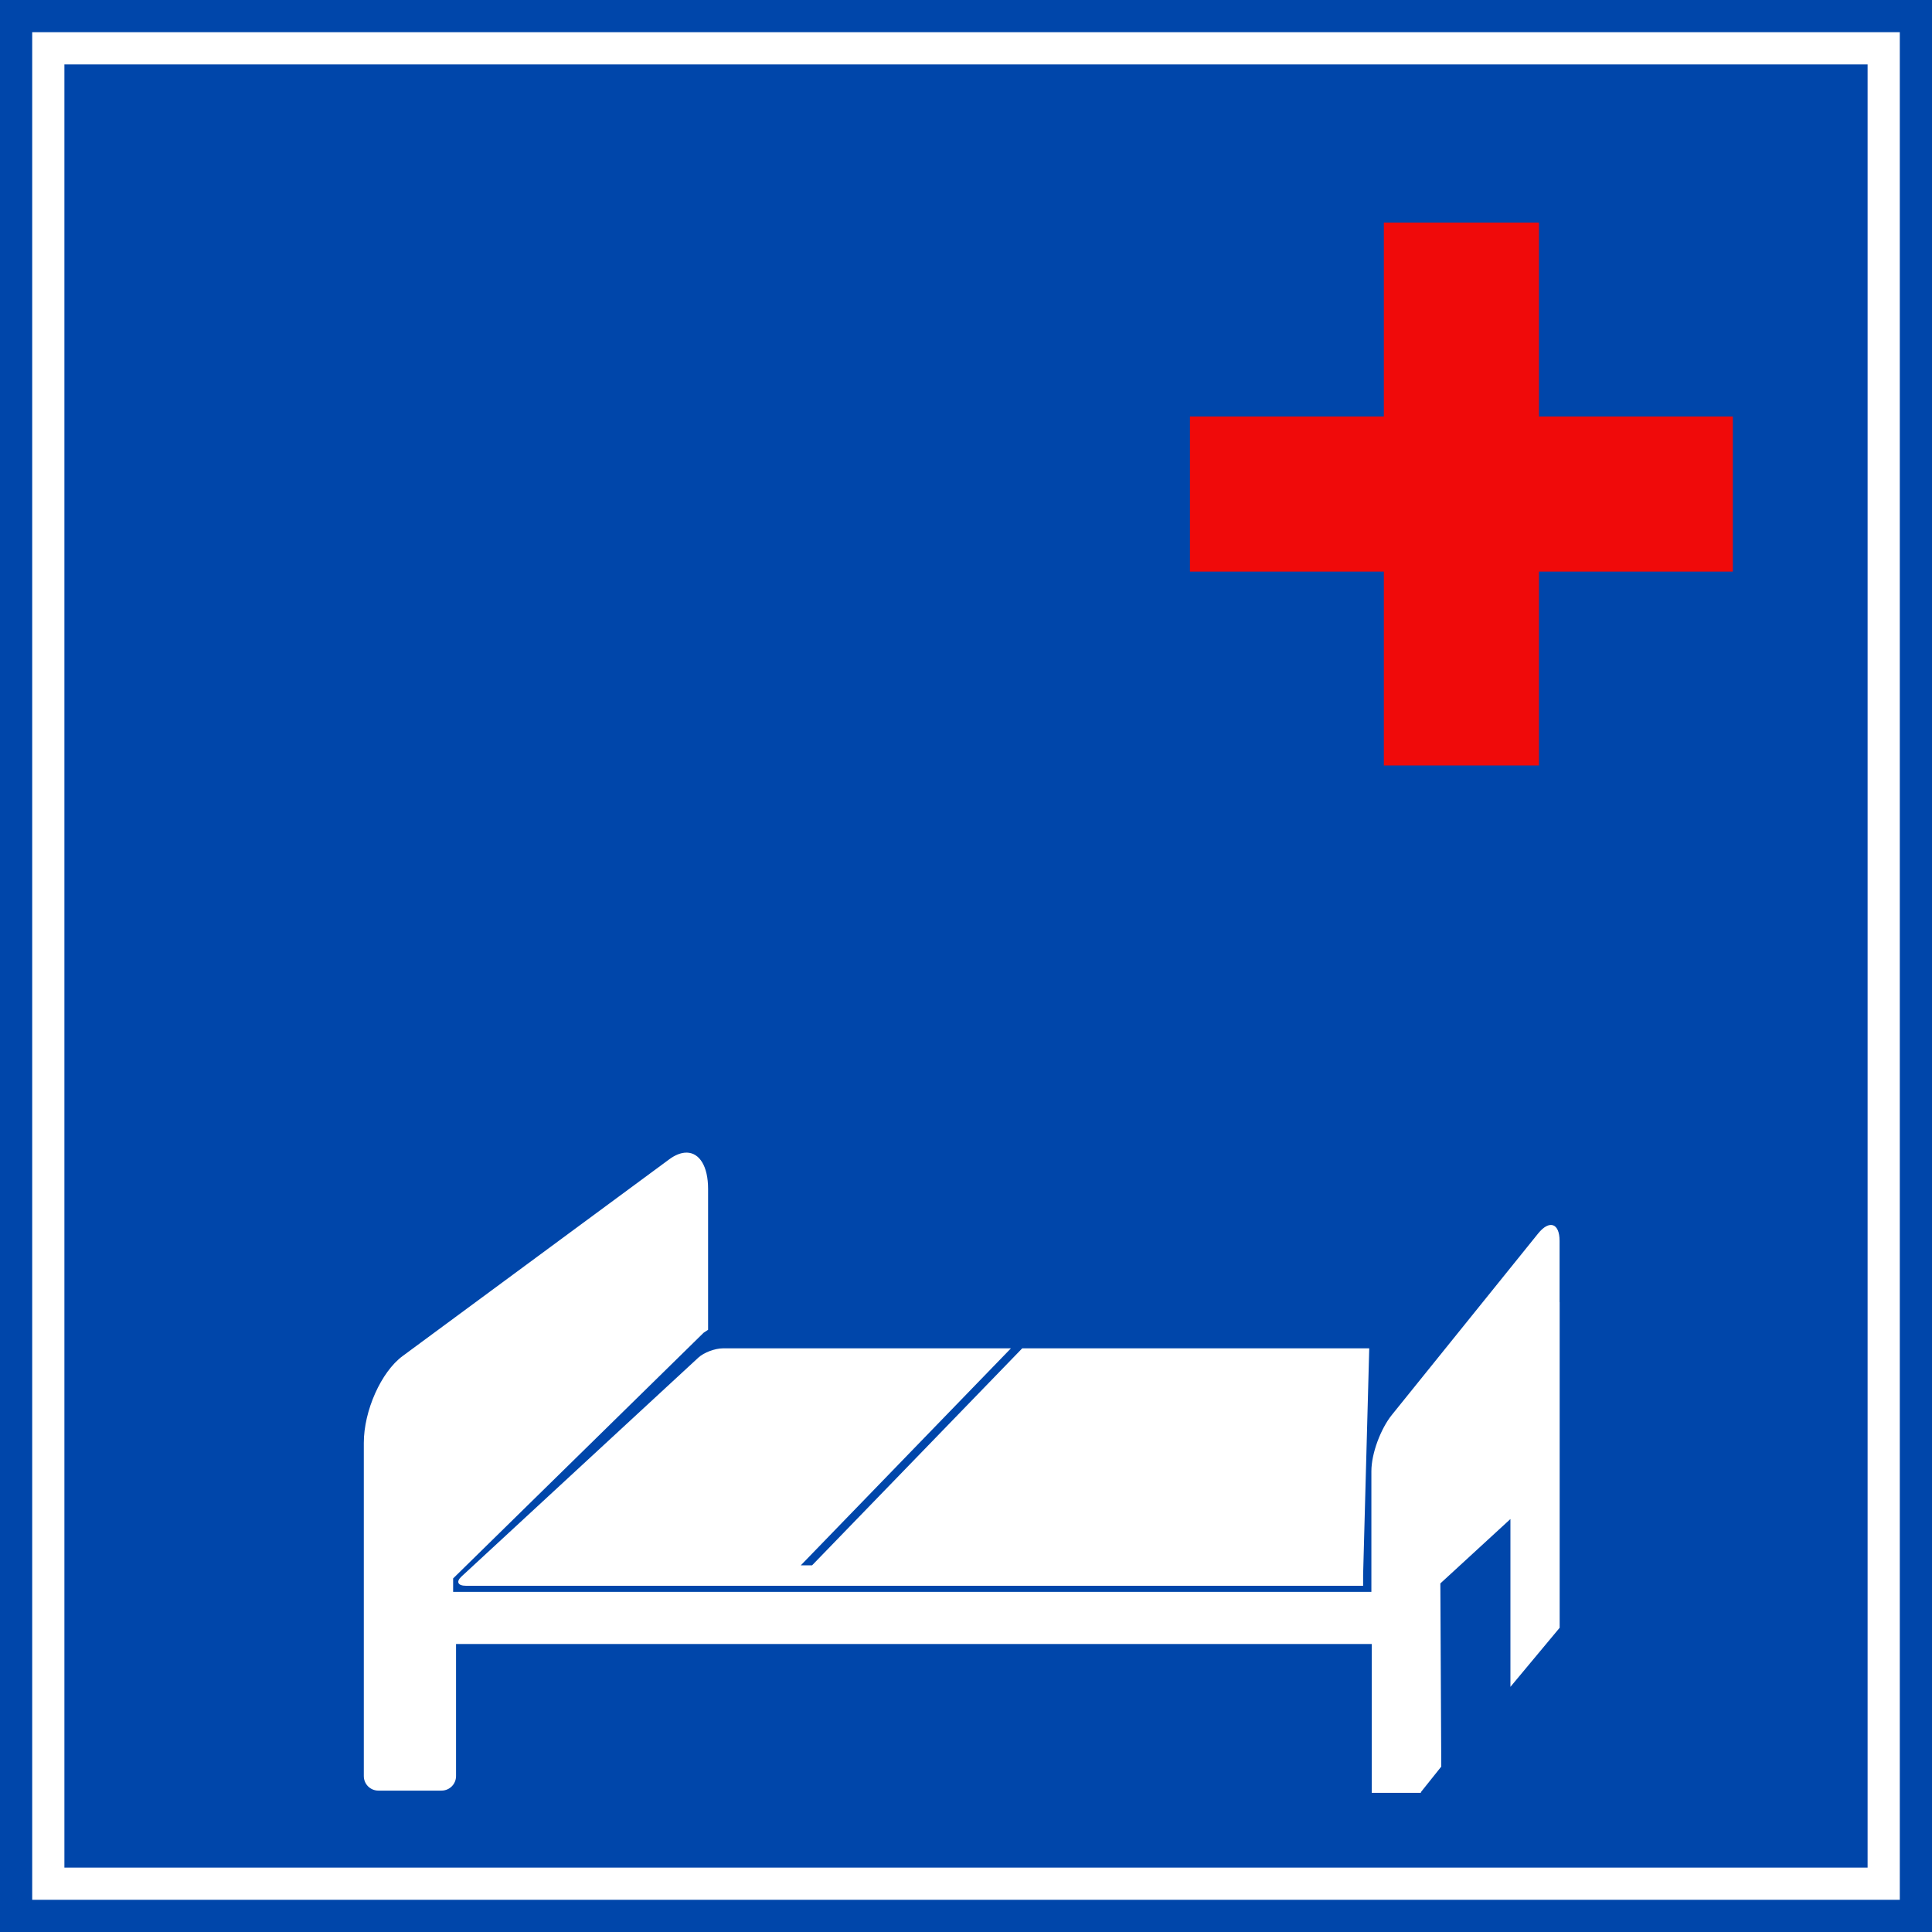 <?xml version="1.0" encoding="UTF-8" standalone="no"?>
<svg
   xmlns:dc="http://purl.org/dc/elements/1.1/"
   xmlns:cc="http://creativecommons.org/ns#"
   xmlns:rdf="http://www.w3.org/1999/02/22-rdf-syntax-ns#"
   xmlns:svg="http://www.w3.org/2000/svg"
   xmlns="http://www.w3.org/2000/svg"
   xmlns:sodipodi="http://sodipodi.sourceforge.net/DTD/sodipodi-0.dtd"
   xmlns:inkscape="http://www.inkscape.org/namespaces/inkscape"
   width="600mm"
   height="600mm"
   viewBox="0 0 600 600"
   version="1.1"
   id="svg848"
   inkscape:version="1.0 (4035a4fb49, 2020-05-01)"
   sodipodi:docname="Vietnam_road_sign_I425.svg">
  <rect x="0" y="0" width="600" height="600" fill="#333333" stroke="none"/>
  <defs
     id="defs842" />
  <sodipodi:namedview
     id="base"
     pagecolor="#ffffff"
     bordercolor="#666666"
     borderopacity="1.0"
     inkscape:pageopacity="0.0"
     inkscape:pageshadow="2"
     inkscape:zoom="0.98980896"
     inkscape:cx="1249.2448"
     inkscape:cy="1714.5415"
     inkscape:document-units="mm"
     inkscape:current-layer="layer1"
     showgrid="false"
     inkscape:snap-global="false"
     inkscape:window-width="1920"
     inkscape:window-height="1001"
     inkscape:window-x="-9"
     inkscape:window-y="-9"
     inkscape:window-maximized="1"
     fit-margin-top="0"
     fit-margin-left="0"
     fit-margin-right="0"
     fit-margin-bottom="0"
     showguides="false"
     inkscape:document-rotation="0" />
  <g
     inkscape:label="Layer 1"
     inkscape:groupmode="layer"
     id="layer1"
     transform="translate(719.469,300.076)">
    <path
       cx="150"
       cy="147"
       r="150"
       id="path8376"
       style="opacity:1;fill:#d35f5f;fill-opacity:1;fill-rule:nonzero;stroke:none;stroke-width:3.923;stroke-linecap:butt;stroke-linejoin:miter;stroke-miterlimit:4;stroke-dasharray:none;stroke-opacity:1;paint-order:stroke fill markers"
       d=""
       inkscape:connector-curvature="0" />
    <path
       id="rect1393-3"
       style="opacity:1;fill:#0046aa;fill-opacity:1;fill-rule:nonzero;stroke:none;stroke-width:1.272;stroke-linecap:butt;stroke-linejoin:miter;stroke-miterlimit:10;stroke-dasharray:none;stroke-opacity:1;paint-order:stroke fill markers"
       d="m -719.469,-300.076 h 600 V 299.924 H -719.469 Z" />
    <path
       id="rect1395-2"
       style="opacity:1;fill:#ffffff;fill-opacity:1;fill-rule:nonzero;stroke:none;stroke-width:1.229;stroke-linecap:butt;stroke-linejoin:miter;stroke-miterlimit:10;stroke-dasharray:none;stroke-opacity:1;paint-order:stroke fill markers"
       d="m -709.469,-290.076 v 579.999 h 580 v -579.999 z m 9.999,9.999 h 560 v 560 h -560 z" />
    <path
       d="m -289.704,-230.945 v 60.212 h -60.212 v 48.17 h 60.212 v 60.212 h 48.17 v -60.212 h 60.212 v -48.17 h -60.212 v -60.212 z"
       style="display:inline;opacity:1;fill:#f00a0a;fill-opacity:1;fill-rule:nonzero;stroke:none;stroke-width:0.265"
       id="rect2070" />
    <path
       id="rect8738"
       style="opacity:1;fill:#ffffff;fill-opacity:1;fill-rule:evenodd;stroke-width:1.148;stroke-linecap:square;paint-order:stroke fill markers"
       d="m -1909.926,2116.519 c -0.98,-0.028 -1.98,0.011 -3,0.119 v 0.01 c -5.452,0.596 -11.476,3.102 -17.781,7.754 l -312.389,230.484 c -25.222,18.611 -45.525,64.065 -45.525,101.891 v 173.861 0.023 216.5 c 0,9.44 7.598,17.035 17.035,17.035 h 74.014 c 9.439,0 17.035,-7.598 17.035,-17.035 v -154.787 h 1073.154 v 174.461 h 56.887 v 0 h 0.703 v -0.881 l 23.857,-29.881 -1.072,-214.674 82.125,-75.467 v 196.674 l 57.699,-69.248 v -381.6 l -0.094,0.094 6.5e-4,-71.877 c 1.9e-4,-20.926 -12.025,-24.937 -25.16,-8.646 L -1083.75,2423.797 c -13.135,16.291 -24.078,45.206 -24.078,66.133 v 141.383 h -1076.116 v -12.395 -3.375 l 293.625,-287.984 5.162,-3.375 V 2159.082 c 0,-26.593 -10.038,-42.141 -24.764,-42.562 z m 42.303,229.379 c -9.439,9e-4 -22.372,4.796 -28.912,10.838 l -277.668,256.606 c -6.534,6.04 -4.25,10.807 5.189,10.807 h 1051.49 v -12.557 l 7.181,-265.693 h -406.673 l -246.256,254.27 h -13.238 l 246.256,-254.27 z"
       transform="matrix(0.265,0,0,0.265,0,-503)"
       sodipodi:nodetypes="sccccsccssscccccccccccccccsscsccccccssscccscccccccc" />
  </g>
</svg>

